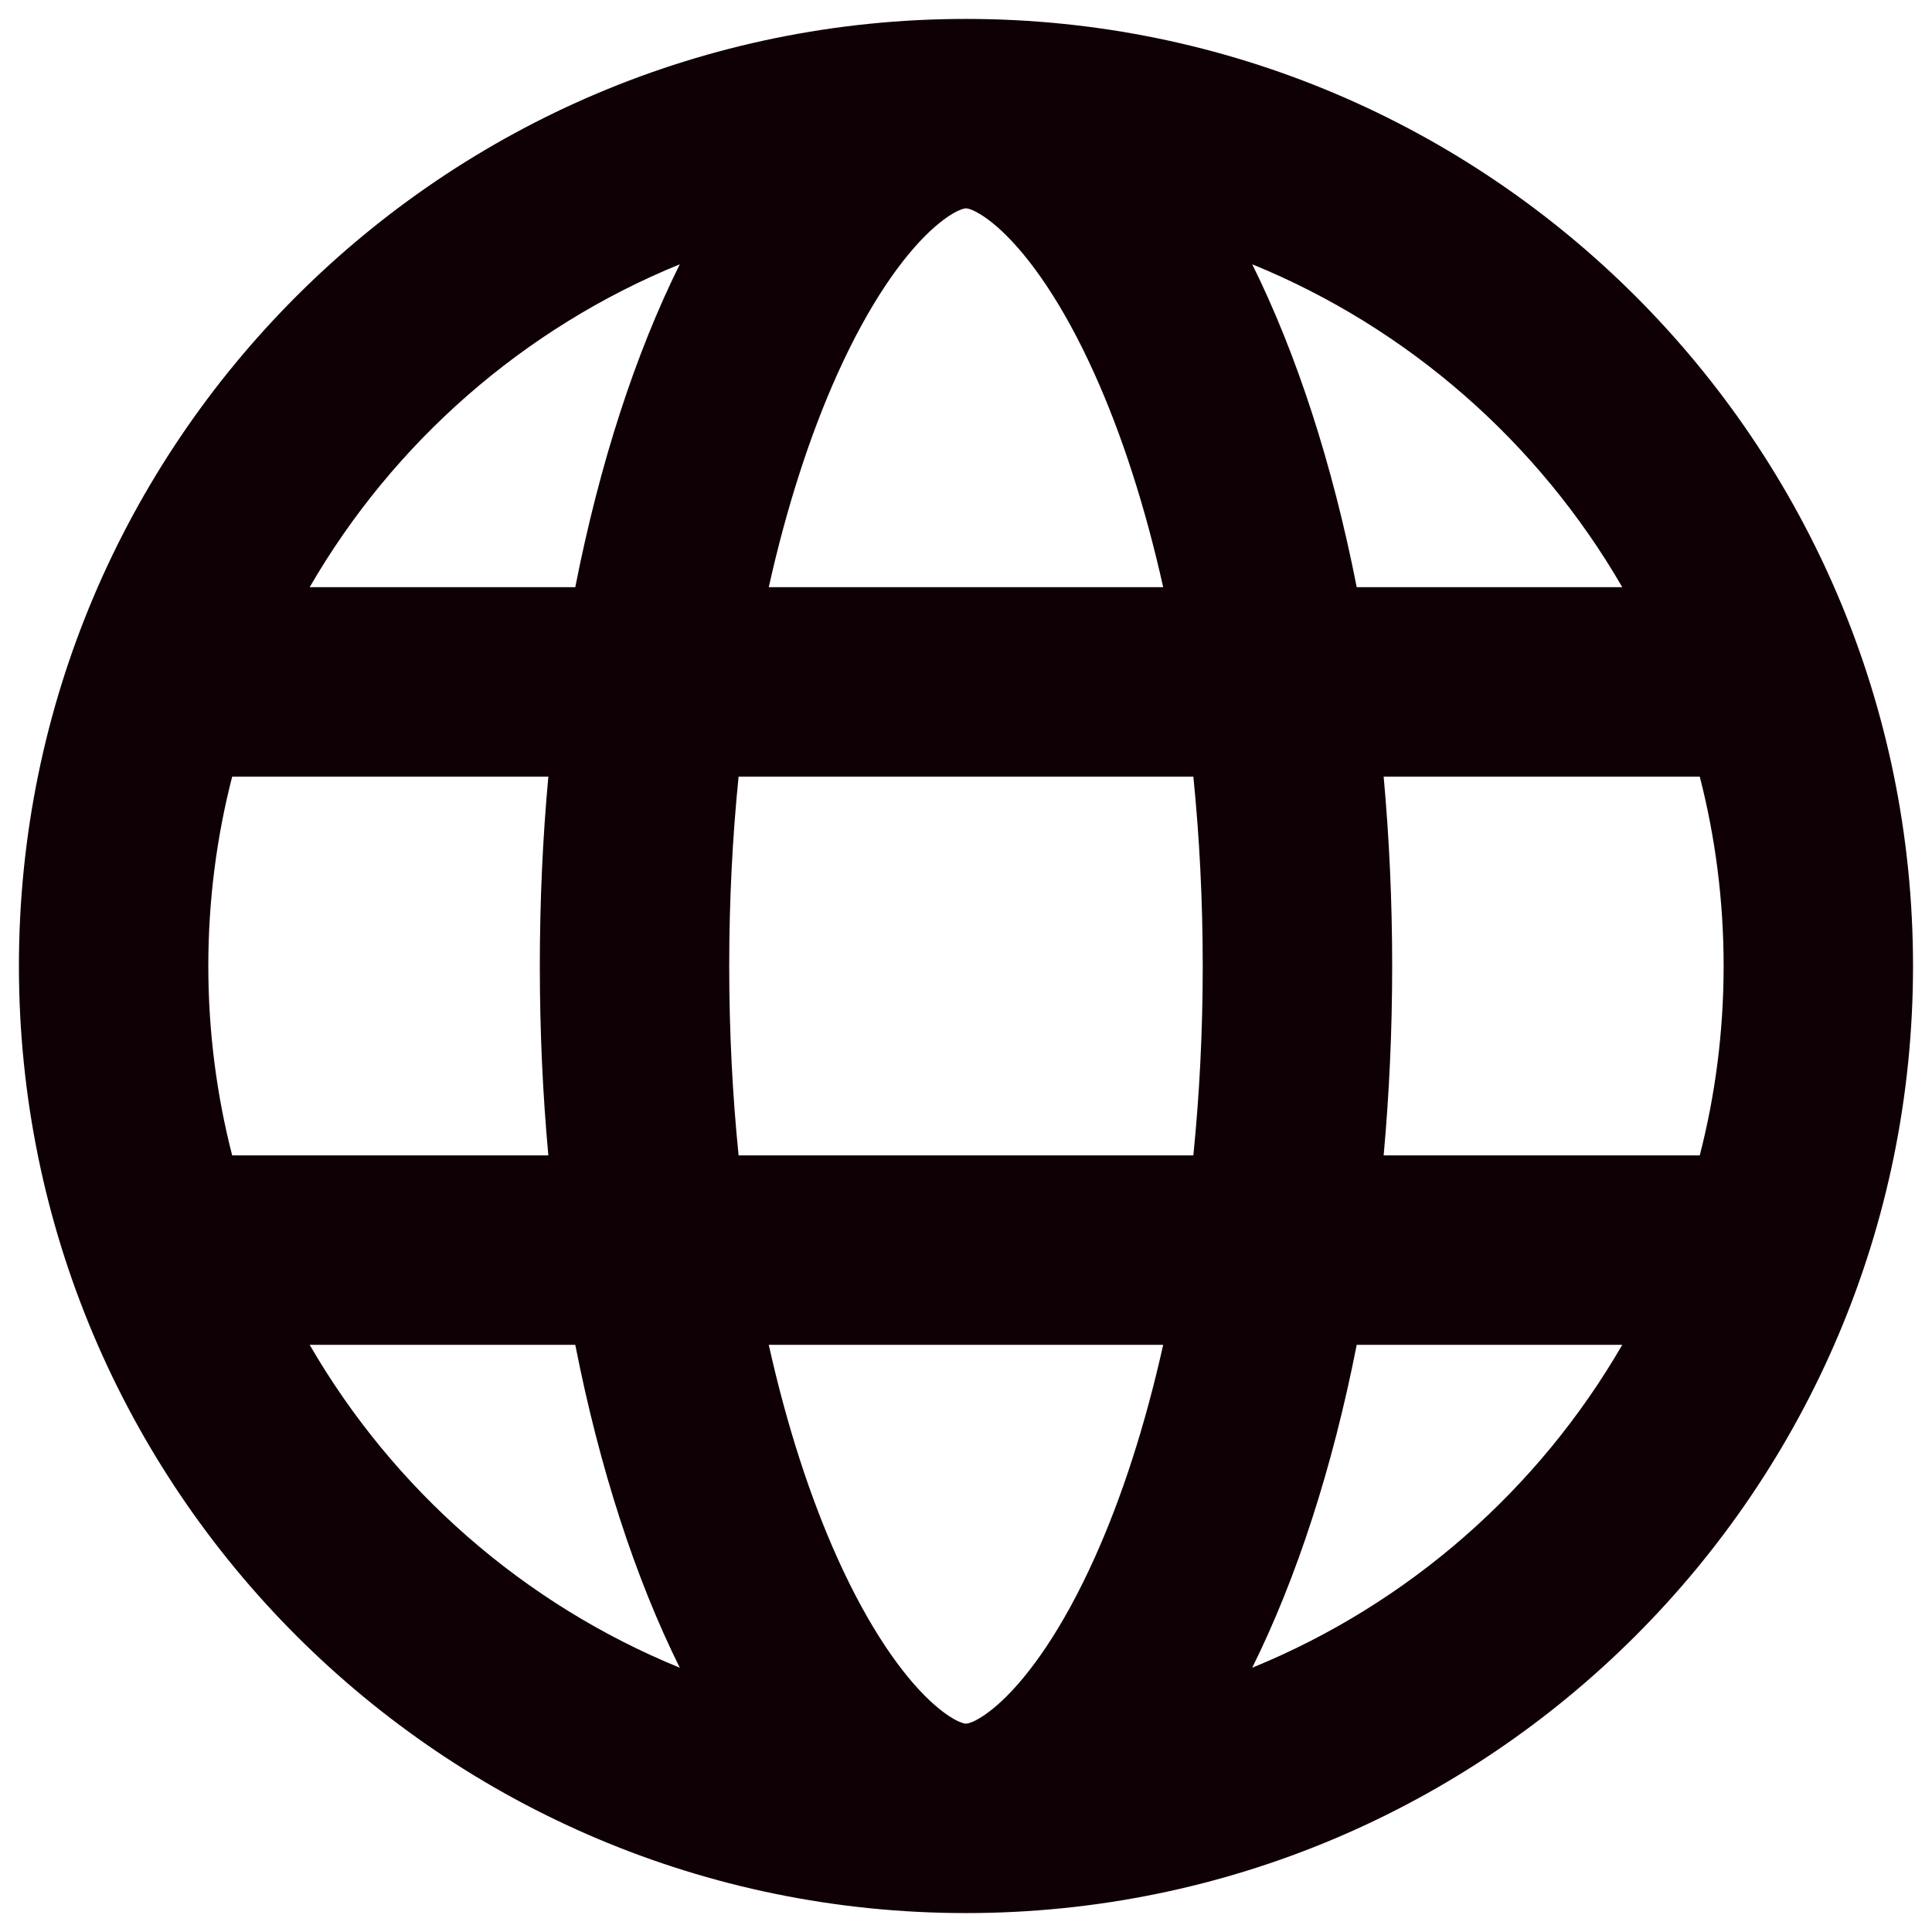 <svg width="34" height="34" viewBox="0 0 34 34" fill="none" xmlns="http://www.w3.org/2000/svg">
<path fill-rule="evenodd" clip-rule="evenodd" d="M17 33.667C26.204 33.667 33.666 26.205 33.666 17C33.666 7.795 26.204 0.333 17 0.333C7.795 0.333 0.333 7.795 0.333 17C0.333 26.205 7.795 33.667 17 33.667ZM30.333 17C30.333 18.151 30.187 19.268 29.913 20.333H24.35C24.448 19.256 24.5 18.142 24.5 17C24.5 15.858 24.448 14.744 24.35 13.667H29.913C30.187 14.732 30.333 15.849 30.333 17ZM23.876 10.333H28.549C27.076 7.787 24.786 5.773 22.037 4.651C22.817 6.224 23.448 8.158 23.876 10.333ZM11.963 4.651C9.214 5.773 6.923 7.787 5.45 10.333H10.124C10.552 8.158 11.182 6.224 11.963 4.651ZM9.65 13.667H4.086C3.812 14.732 3.666 15.849 3.666 17C3.666 18.151 3.812 19.268 4.086 20.333H9.65C9.551 19.256 9.5 18.142 9.5 17C9.5 15.858 9.551 14.744 9.65 13.667ZM10.124 23.667H5.45C6.923 26.213 9.214 28.227 11.963 29.349C11.182 27.776 10.552 25.843 10.124 23.667ZM22.037 29.349C24.786 28.227 27.076 26.213 28.549 23.667H23.876C23.448 25.843 22.817 27.776 22.037 29.349ZM21.166 17C21.166 18.157 21.108 19.273 21.001 20.333H12.998C12.891 19.273 12.833 18.157 12.833 17C12.833 15.843 12.891 14.727 12.998 13.667H21.001C21.108 14.727 21.166 15.843 21.166 17ZM20.47 10.333C20.151 8.903 19.738 7.637 19.263 6.583C18.7 5.332 18.116 4.524 17.636 4.072C17.405 3.855 17.232 3.752 17.131 3.706C17.051 3.67 17.013 3.667 17.003 3.667H16.997C16.986 3.667 16.948 3.67 16.868 3.706C16.767 3.752 16.595 3.855 16.363 4.072C15.883 4.524 15.299 5.332 14.736 6.583C14.262 7.637 13.848 8.903 13.529 10.333H20.47ZM13.529 23.667C13.848 25.097 14.262 26.363 14.736 27.417C15.299 28.668 15.883 29.477 16.363 29.928C16.595 30.145 16.767 30.248 16.868 30.294C16.948 30.33 16.986 30.333 16.997 30.333H17.003C17.013 30.333 17.052 30.33 17.131 30.294C17.232 30.248 17.405 30.145 17.636 29.928C18.116 29.477 18.7 28.668 19.263 27.417C19.738 26.363 20.151 25.097 20.47 23.667H13.529Z" fill="#0F0005"/>
</svg>
